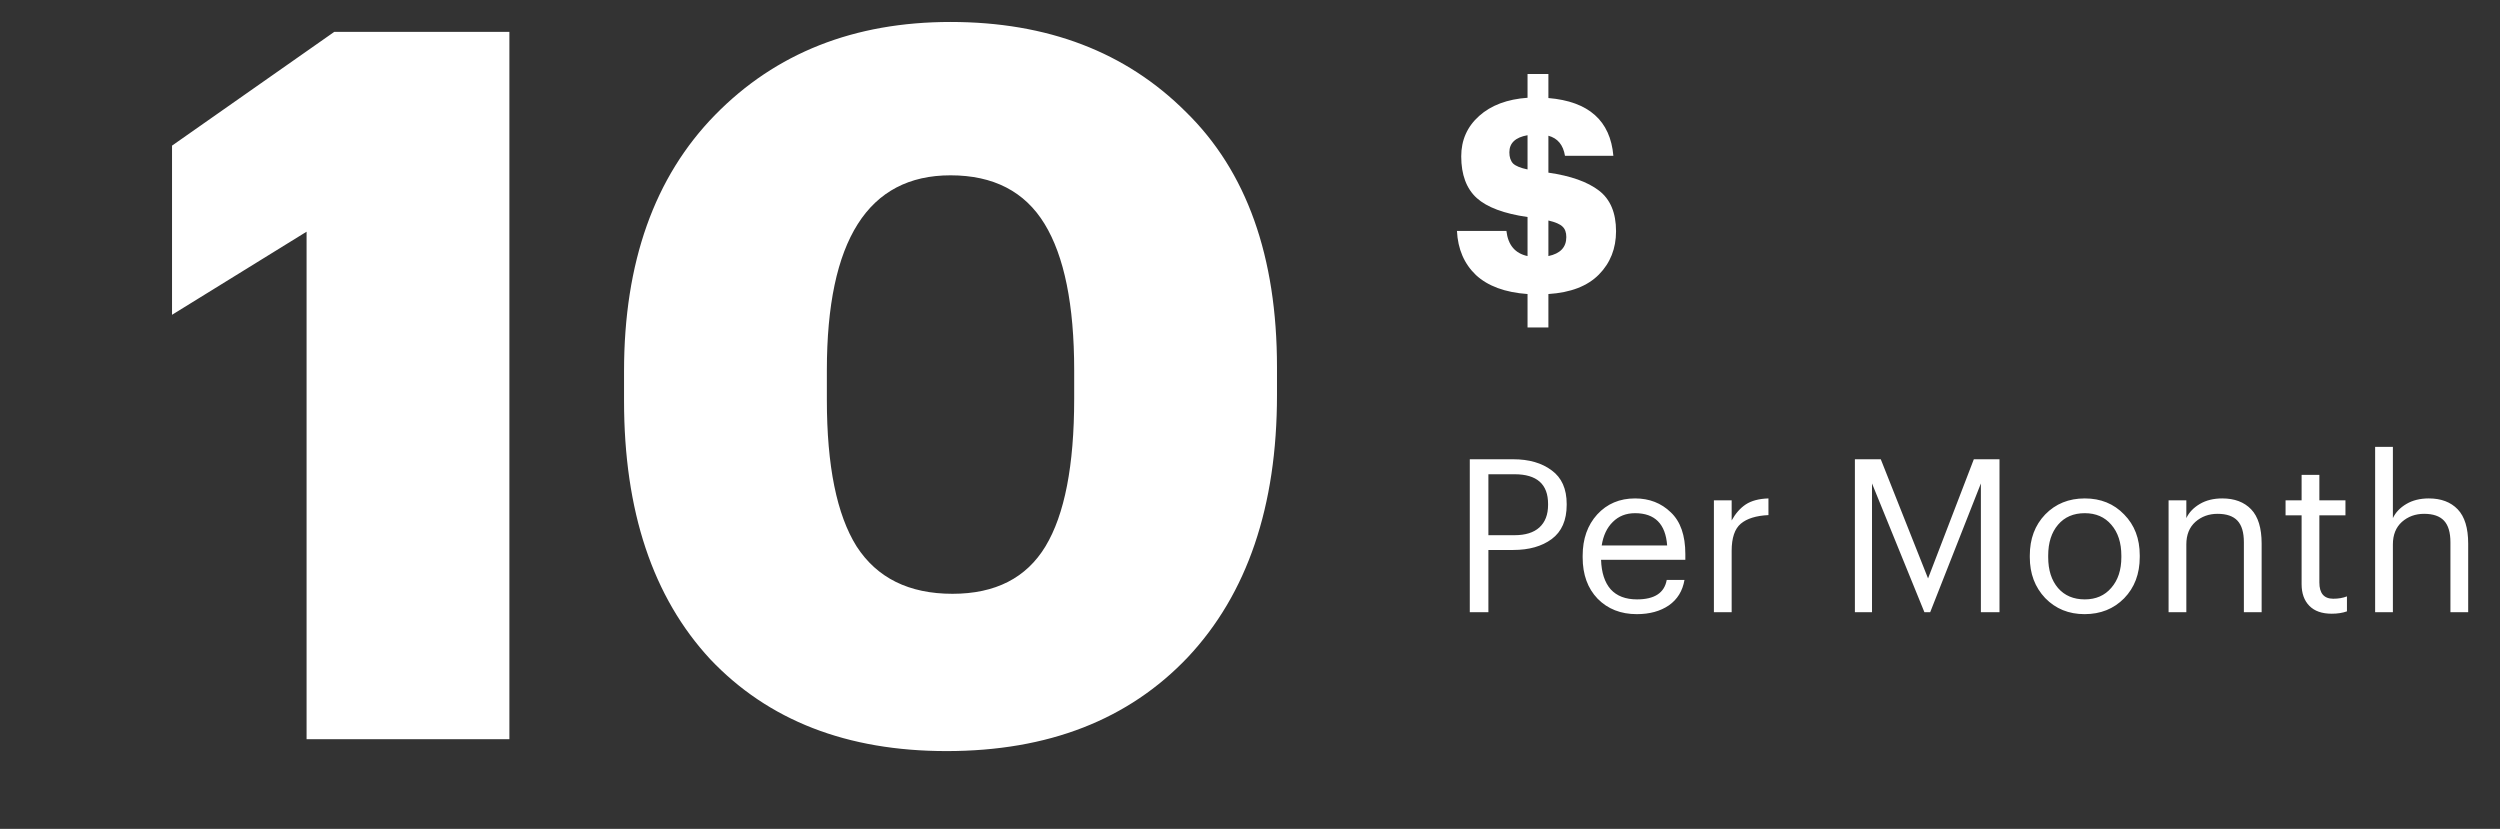 <svg width="187" height="62" viewBox="0 0 187 62" fill="none" xmlns="http://www.w3.org/2000/svg">
<rect x="0" y="0" width="187" height="62" fill="#333333" stroke="none"/>
<g clip-path="url(#clip0_67_6687)">
<g clip-path="url(#clip1_67_6687)">
<path d="M22.932 55.294V17.331L12.868 23.547V10.893L25.004 2.383H38.102V55.294H22.932ZM71.246 44.416C74.453 44.416 76.772 43.231 78.203 40.864C79.633 38.495 80.349 34.82 80.349 29.837V27.692C80.349 22.808 79.609 19.157 78.129 16.739C76.648 14.322 74.305 13.114 71.099 13.114C64.932 13.114 61.849 17.973 61.849 27.692V29.912C61.849 34.845 62.589 38.495 64.069 40.864C65.598 43.231 67.99 44.416 71.246 44.416ZM70.802 56.181C63.353 56.181 57.458 53.888 53.117 49.3C48.825 44.662 46.678 38.224 46.678 29.985V27.765C46.678 19.625 48.948 13.237 53.486 8.599C58.025 3.962 63.896 1.643 71.099 1.643C78.35 1.643 84.221 3.888 88.71 8.377C93.249 12.818 95.519 19.181 95.519 27.47V29.541C95.519 37.879 93.299 44.416 88.859 49.151C84.418 53.838 78.4 56.181 70.802 56.181Z" fill="white"/>
</g>
<g clip-path="url(#clip2_67_6687)">
<g clip-path="url(#clip3_67_6687)">
<path d="M114.26 24.494V21.994C112.58 21.873 111.293 21.4 110.4 20.573C109.52 19.733 109.047 18.634 108.98 17.273H112.68C112.8 18.327 113.327 18.953 114.26 19.154V16.233C112.5 15.98 111.233 15.507 110.46 14.813C109.687 14.107 109.3 13.067 109.3 11.694C109.3 10.48 109.747 9.473 110.64 8.673C111.533 7.873 112.74 7.42 114.26 7.313V5.533H115.82V7.333C118.833 7.587 120.453 9.027 120.68 11.653H117.06C116.927 10.84 116.513 10.34 115.82 10.153V12.914C117.487 13.153 118.747 13.6 119.6 14.254C120.453 14.907 120.88 15.92 120.88 17.294C120.88 18.587 120.453 19.667 119.6 20.534C118.747 21.4 117.487 21.887 115.82 21.994V24.494H114.26ZM117.16 17.733C117.16 17.387 117.067 17.127 116.88 16.953C116.693 16.767 116.34 16.613 115.82 16.494V19.154C116.713 18.967 117.16 18.494 117.16 17.733ZM112.9 11.393C112.9 11.754 112.993 12.034 113.18 12.233C113.38 12.42 113.74 12.567 114.26 12.674V10.114C113.353 10.274 112.9 10.7 112.9 11.393Z" fill="white"/>
</g>
<g clip-path="url(#clip4_67_6687)">
<path d="M109.94 45.794V34.353H113.188C114.372 34.353 115.332 34.631 116.068 35.185C116.815 35.73 117.188 36.567 117.188 37.697V37.761C117.188 38.913 116.815 39.767 116.068 40.322C115.332 40.865 114.372 41.138 113.188 41.138H111.332V45.794H109.94ZM111.332 40.033H113.284C114.095 40.033 114.713 39.842 115.14 39.458C115.577 39.063 115.796 38.498 115.796 37.761V37.697C115.796 36.215 114.959 35.474 113.284 35.474H111.332V40.033ZM122.431 45.938C121.236 45.938 120.26 45.553 119.503 44.785C118.756 44.007 118.383 42.977 118.383 41.697V41.569C118.383 40.311 118.745 39.282 119.471 38.481C120.207 37.681 121.151 37.282 122.303 37.282C123.369 37.282 124.26 37.628 124.975 38.322C125.7 39.004 126.063 40.044 126.063 41.441V41.873H119.759C119.791 42.834 120.031 43.569 120.479 44.081C120.937 44.583 121.593 44.834 122.447 44.834C123.759 44.834 124.5 44.348 124.671 43.377H125.999C125.86 44.199 125.471 44.834 124.831 45.282C124.191 45.719 123.391 45.938 122.431 45.938ZM119.807 40.801H124.703C124.585 39.191 123.785 38.386 122.303 38.386C121.631 38.386 121.076 38.604 120.639 39.041C120.201 39.468 119.924 40.055 119.807 40.801ZM128.2 45.794V37.425H129.528V38.929C129.816 38.407 130.168 38.007 130.584 37.73C131.011 37.452 131.576 37.303 132.28 37.282V38.529C131.363 38.572 130.675 38.785 130.216 39.169C129.758 39.553 129.528 40.231 129.528 41.202V45.794H128.2ZM138.746 45.794V34.353H140.682L144.218 43.266L147.642 34.353H149.562V45.794H148.17V36.161L144.378 45.794H143.946L140.026 36.161V45.794H138.746ZM155.941 44.834C156.773 44.834 157.435 44.545 157.925 43.969C158.427 43.394 158.677 42.631 158.677 41.681V41.569C158.677 40.599 158.427 39.825 157.925 39.249C157.435 38.673 156.773 38.386 155.941 38.386C155.099 38.386 154.432 38.673 153.941 39.249C153.451 39.825 153.205 40.593 153.205 41.553V41.681C153.205 42.642 153.451 43.41 153.941 43.986C154.432 44.551 155.099 44.834 155.941 44.834ZM155.925 45.938C154.741 45.938 153.76 45.538 152.981 44.737C152.213 43.927 151.829 42.908 151.829 41.681V41.553C151.829 40.306 152.213 39.282 152.981 38.481C153.76 37.681 154.747 37.282 155.941 37.282C157.136 37.282 158.117 37.681 158.885 38.481C159.664 39.271 160.053 40.289 160.053 41.538V41.666C160.053 42.924 159.664 43.953 158.885 44.754C158.107 45.543 157.12 45.938 155.925 45.938ZM162.21 45.794V37.425H163.538V38.754C163.74 38.327 164.076 37.975 164.546 37.697C165.015 37.42 165.575 37.282 166.226 37.282C167.143 37.282 167.863 37.553 168.386 38.097C168.908 38.642 169.17 39.495 169.17 40.657V45.794H167.842V40.562C167.842 39.825 167.682 39.287 167.362 38.946C167.042 38.604 166.546 38.434 165.874 38.434C165.223 38.434 164.668 38.636 164.21 39.041C163.762 39.447 163.538 40.007 163.538 40.721V45.794H162.21ZM174.416 45.906C173.68 45.906 173.12 45.708 172.736 45.313C172.352 44.919 172.16 44.38 172.16 43.697V38.545H170.96V37.425H172.16V35.522H173.488V37.425H175.44V38.545H173.488V43.569C173.488 44.38 173.835 44.785 174.528 44.785C174.912 44.785 175.253 44.727 175.552 44.609V45.73C175.221 45.847 174.843 45.906 174.416 45.906ZM177.66 45.794V33.425H178.988V38.754C179.19 38.327 179.526 37.975 179.996 37.697C180.465 37.42 181.025 37.282 181.676 37.282C182.593 37.282 183.313 37.553 183.836 38.097C184.358 38.642 184.62 39.495 184.62 40.657V45.794H183.292V40.562C183.292 39.825 183.132 39.287 182.812 38.946C182.492 38.604 181.996 38.434 181.324 38.434C180.673 38.434 180.118 38.636 179.66 39.041C179.212 39.447 178.988 40.007 178.988 40.721V45.794H177.66Z" fill="white"/>
</g>
</g>
</g>
<defs>
<clipPath id="clip0_67_6687">
<rect width="186" height="61" fill="white" transform="translate(0.5 0.793)"/>
</clipPath>
<clipPath id="clip1_67_6687">
<rect width="108" height="104" fill="white" transform="translate(0.5 -20.706)"/>
</clipPath>
<clipPath id="clip2_67_6687">
<rect width="78" height="51" fill="white" transform="translate(108.5 0.793)"/>
</clipPath>
<clipPath id="clip3_67_6687">
<rect width="13" height="28" fill="white" transform="translate(108.5 0.793)"/>
</clipPath>
<clipPath id="clip4_67_6687">
<rect width="78" height="23" fill="white" transform="translate(108.5 28.794)"/>
</clipPath>
</defs>
</svg>
